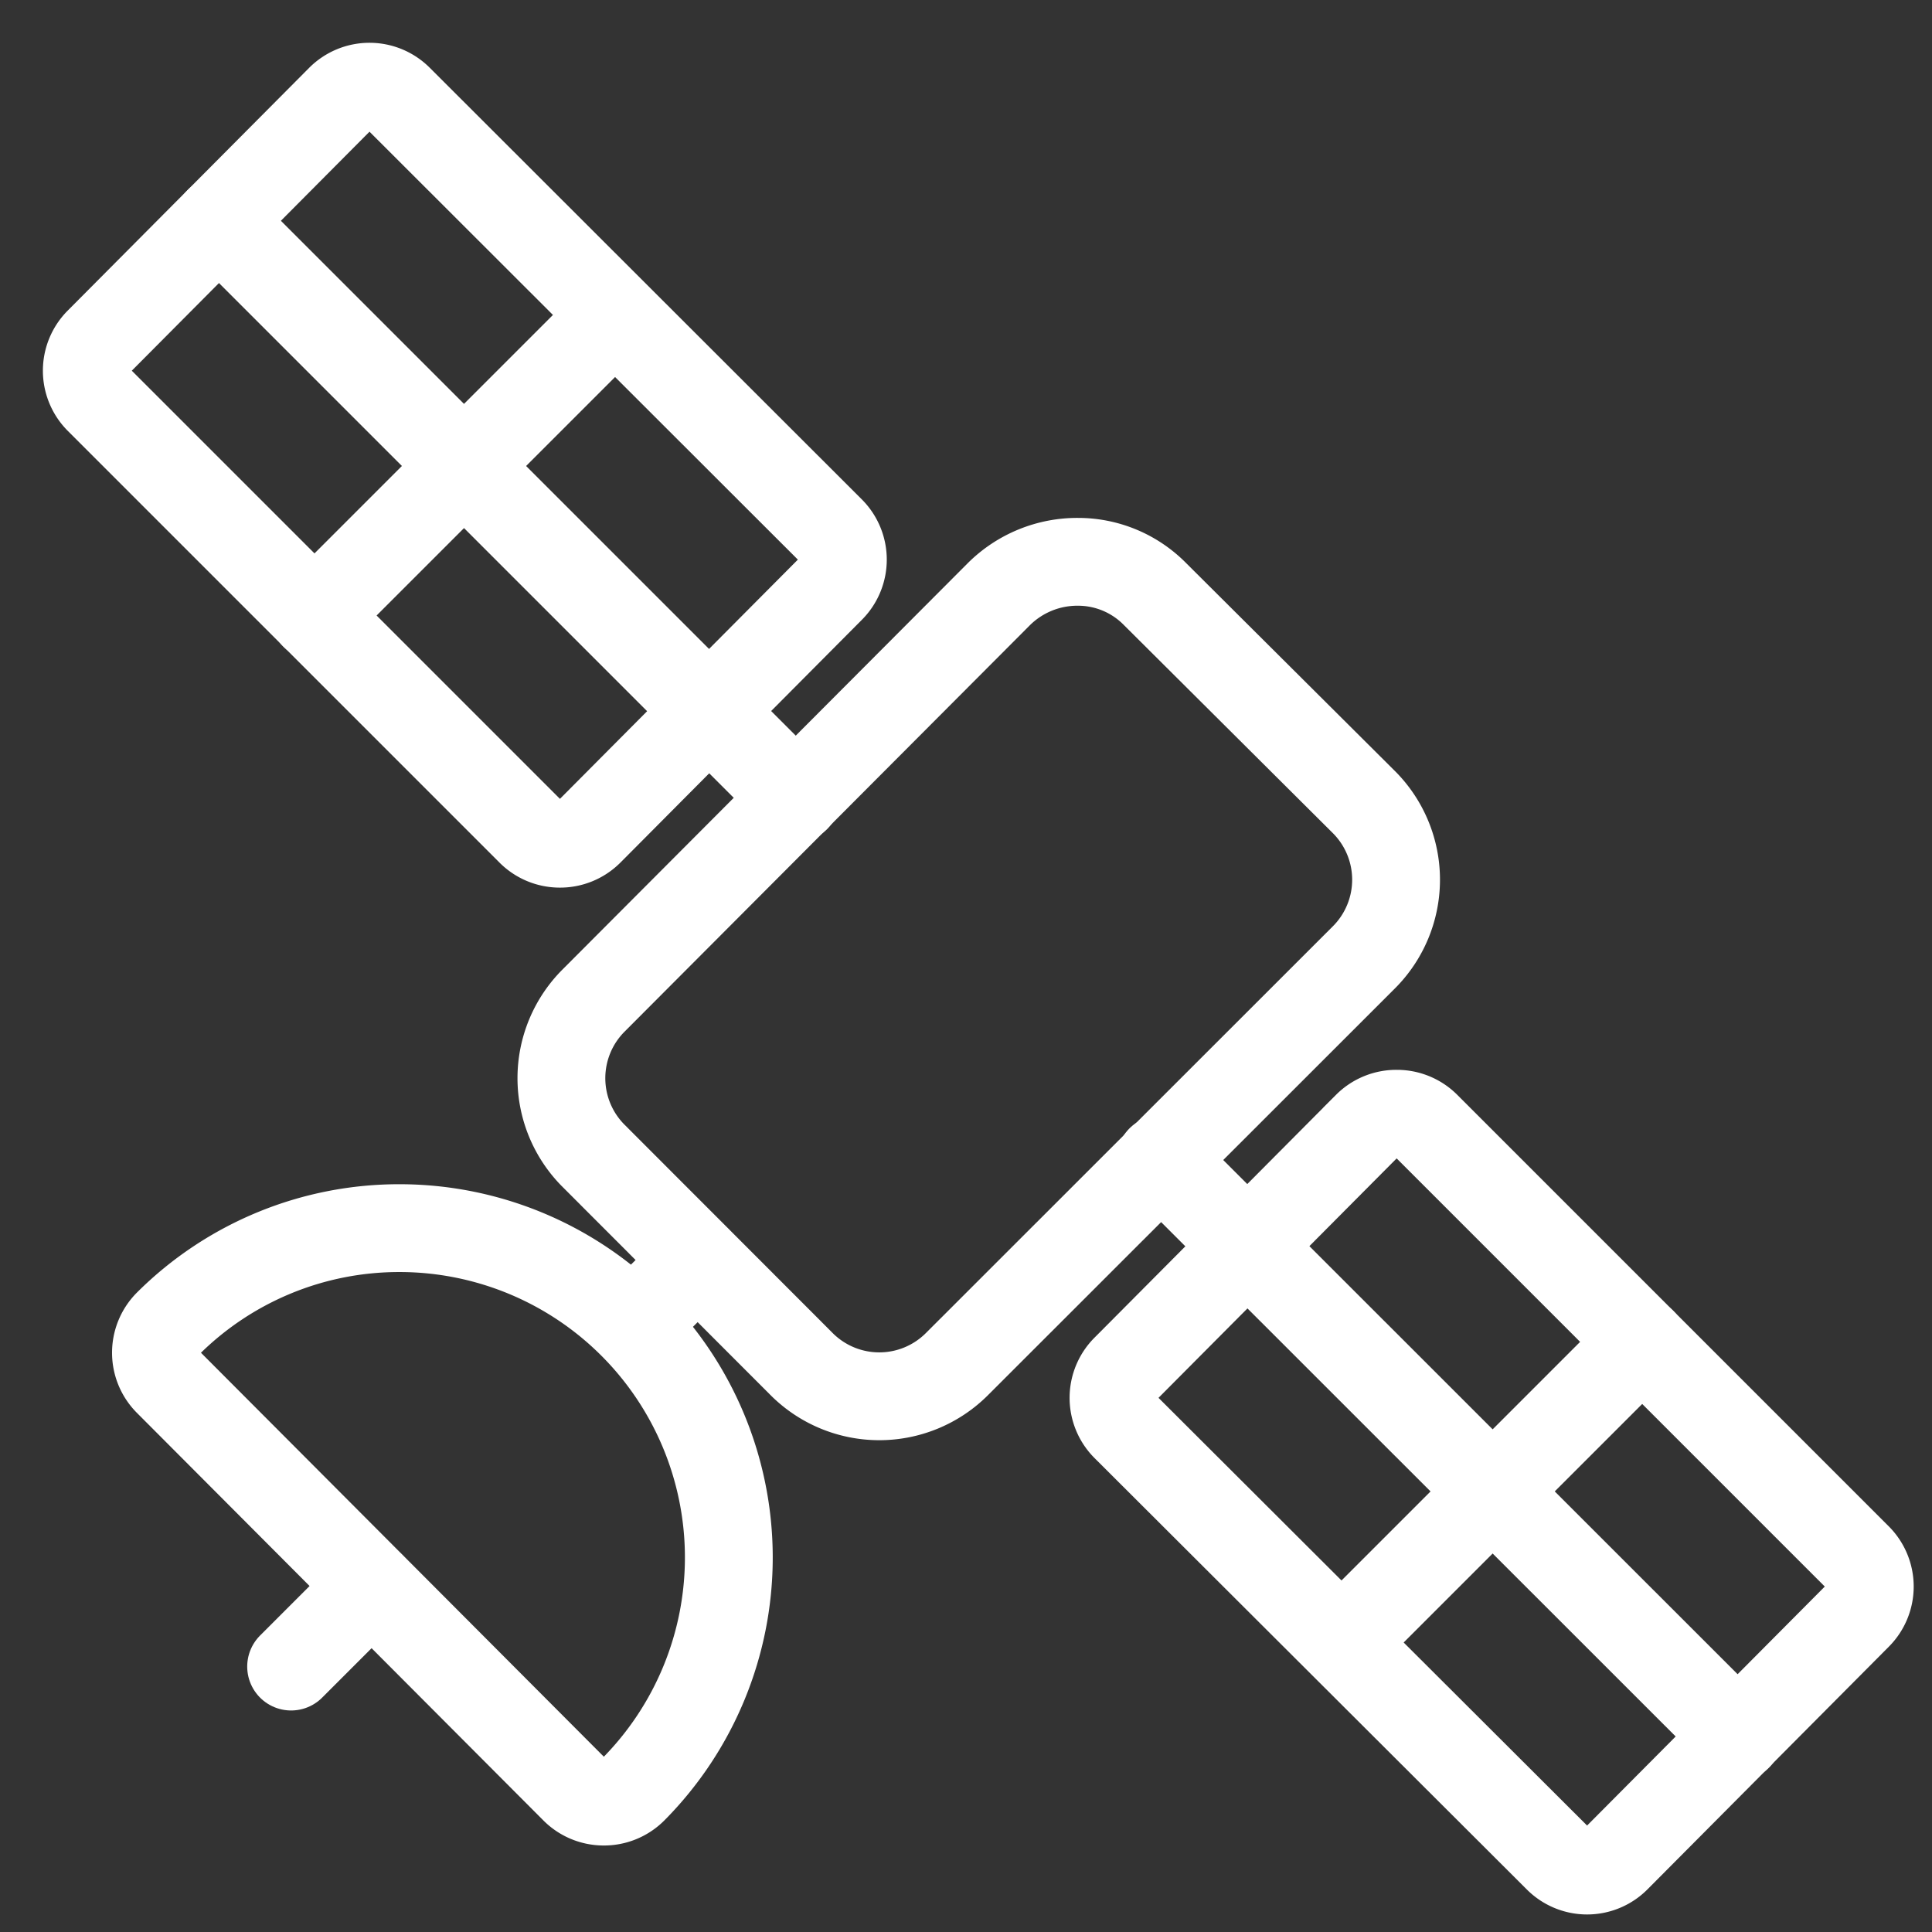 <svg id="Capa_1" data-name="Capa 1" xmlns="http://www.w3.org/2000/svg" viewBox="-3 -3 88 88">
  <rect x="-3" y="-3" width="88" height="88" fill="#333333" stroke="none"/>
  <defs>
    <style>
      .cls-1,
      .cls-2 {
        fill: none;
        stroke: white;
        stroke-miterlimit: 10;
        stroke-width: 4px;
      }

      .cls-2 {
        stroke-linecap: round;
      }
    </style>
  </defs>
  <title>satelliteV3</title>
  <path class="cls-1"
    d="M46.61,23.65a4.92,4.92,0,0,1,3.51,1.48l9.48,9.44a5,5,0,0,1,0,7.12L41.1,60.18a5,5,0,0,1-7.1,0h0l-9.45-9.46a5,5,0,0,1,0-7.1h0L43,25.12A5.07,5.07,0,0,1,46.61,23.65Z"
    transform="translate(-0.5 -1.06)" />
  <path class="cls-1"
    d="M15.72,54A15,15,0,0,1,26.34,79.57a1.88,1.88,0,0,1-1.34.55h0a1.88,1.88,0,0,1-1.33-.55L5.15,61a1.88,1.88,0,0,1,0-2.65A14.91,14.91,0,0,1,15.72,54Z"
    transform="translate(-0.5 -1.06)" />
  <line class="cls-2" x1="13.92" y1="69.25" x2="10.26" y2="72.91" />
  <line class="cls-2" x1="28.77" y1="54.4" x2="25.84" y2="57.33" />
  <path class="cls-1"
    d="M61.13,48.79a1.88,1.88,0,0,1,1.33.55L82.12,69a1.88,1.88,0,0,1,0,2.65l-11,11.06a1.88,1.88,0,0,1-2.66,0h0L48.77,63.06a1.88,1.88,0,0,1,0-2.66h0l11-11.06A1.88,1.88,0,0,1,61.13,48.79Z"
    transform="translate(-0.5 -1.06)" />
  <line class="cls-2" x1="76.16" y1="76.1" x2="49.86" y2="49.81" />
  <line class="cls-2" x1="71.8" y1="58.12" x2="58.81" y2="71.11" />
  <path class="cls-1"
    d="M23,36.49a1.88,1.88,0,0,1-1.33-.55L2,16.27a1.88,1.88,0,0,1,0-2.65L13,2.56a1.88,1.88,0,0,1,2.66,0h0L35.34,22.22a1.88,1.88,0,0,1,0,2.66h0l-11,11.06A1.88,1.88,0,0,1,23,36.49Z"
    transform="translate(-0.5 -1.06)" />
  <line class="cls-2" x1="6.97" y1="7.06" x2="33.26" y2="33.35" />
  <line class="cls-2" x1="11.32" y1="25.04" x2="24.31" y2="12.05" />
</svg>